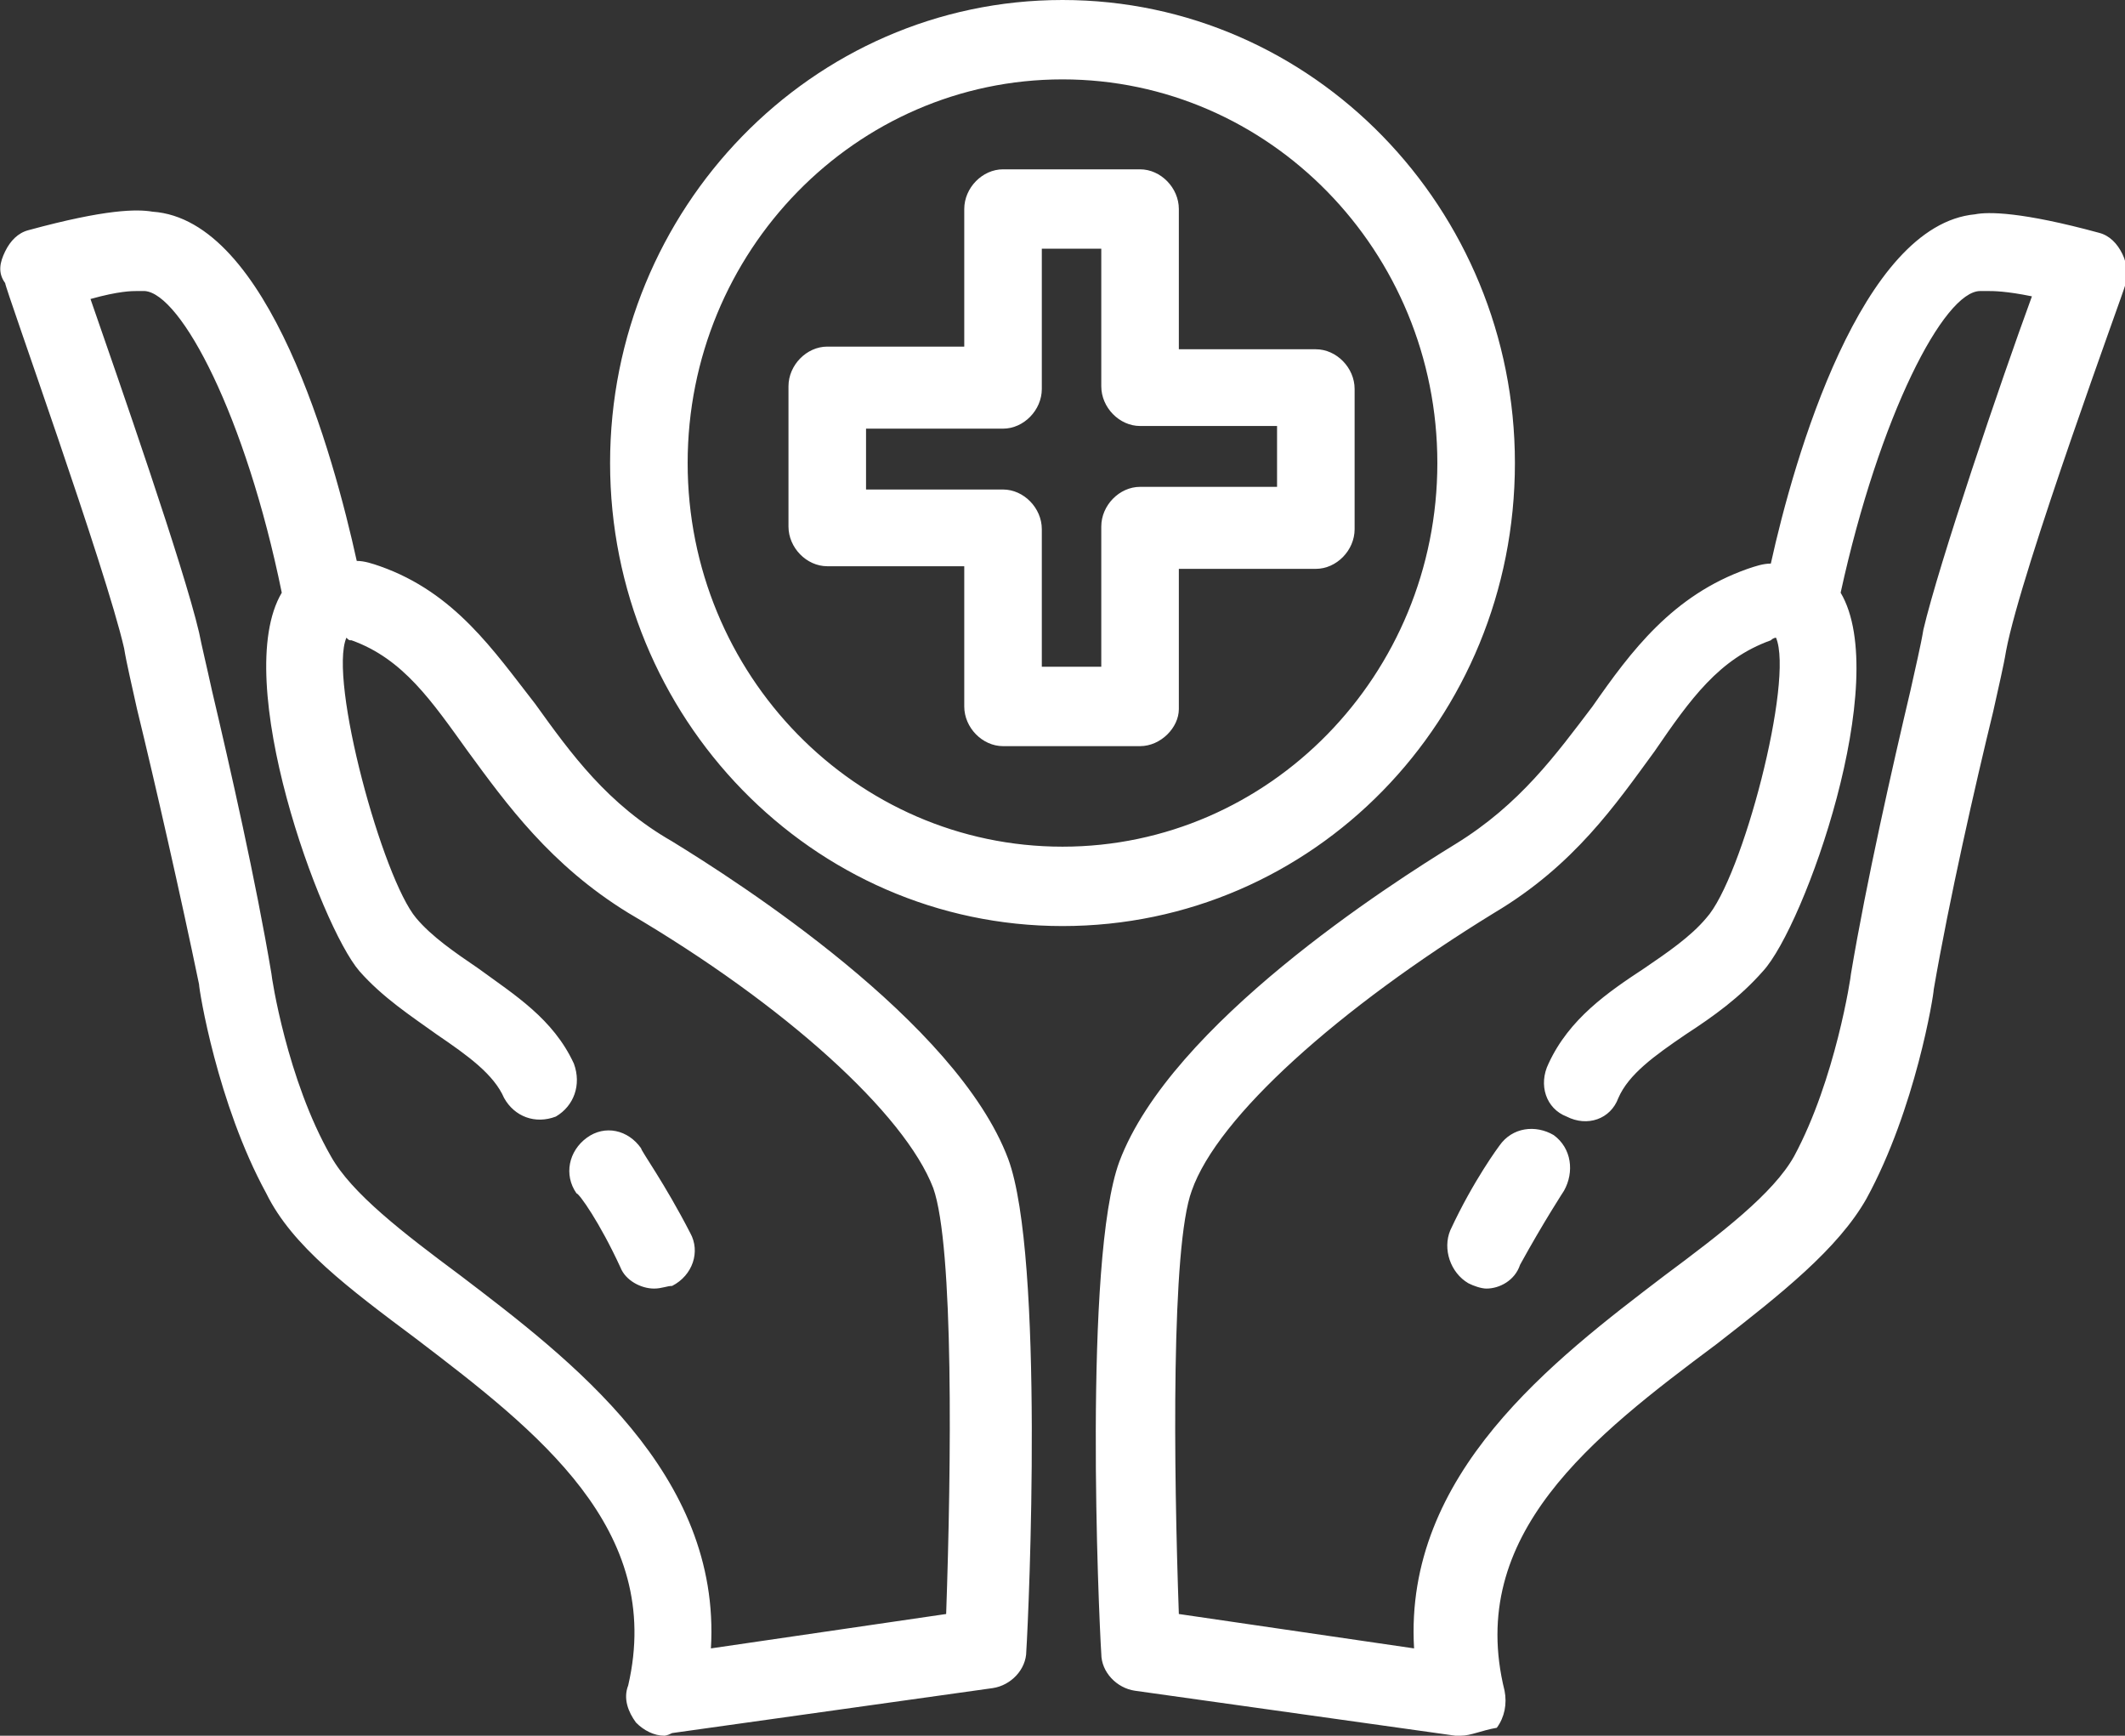 <svg width="60" height="49" viewBox="0 0 60 49" fill="none" xmlns="http://www.w3.org/2000/svg">
<rect x="0" y="0" width="60" height="49" fill="#333333" stroke="none"/>
<g clip-path="url(#clip0_1_2421)">
<path d="M18.759 49C18.467 49 18.175 48.851 17.956 48.627C17.737 48.328 17.591 47.954 17.737 47.581C18.759 43.174 15.182 40.41 11.752 37.796C9.854 36.377 8.248 35.181 7.518 33.688C6.131 31.148 5.62 27.936 5.62 27.787C5.11 25.322 4.38 22.11 3.869 20.018C3.723 19.346 3.577 18.748 3.504 18.3C2.993 16.059 0.146 8.142 0.146 7.992C-0.073 7.694 3.08189e-05 7.395 0.146 7.096C0.292 6.797 0.511 6.573 0.803 6.498C2.993 5.901 3.869 5.901 4.307 5.976C7.591 6.2 9.416 12.848 10.073 15.835C10.292 15.835 10.511 15.91 10.73 15.985C12.847 16.732 13.942 18.375 15.11 19.869C16.131 21.288 17.153 22.707 18.978 23.753C20.803 24.873 27.007 28.832 28.467 32.717C29.489 35.48 29.051 45.489 28.978 46.61C28.978 47.133 28.54 47.581 28.029 47.656L18.978 48.925C18.832 49 18.759 49 18.759 49ZM2.555 8.441C3.358 10.756 5.183 15.985 5.62 17.852C5.693 18.226 5.839 18.823 5.985 19.495C6.496 21.662 7.226 24.873 7.664 27.488C7.664 27.562 8.102 30.476 9.343 32.642C9.927 33.688 11.387 34.808 12.993 36.003C16.131 38.393 20.365 41.605 20.073 46.535L26.715 45.564C26.861 41.381 26.934 35.181 26.35 33.538C25.547 31.447 22.19 28.384 17.737 25.77C15.547 24.425 14.307 22.707 13.212 21.213C12.19 19.794 11.387 18.599 9.927 18.076C9.854 18.076 9.854 18.076 9.781 18.002C9.27 19.197 10.803 24.799 11.752 25.919C12.19 26.442 12.847 26.89 13.504 27.338C14.526 28.085 15.62 28.758 16.204 30.027C16.423 30.625 16.204 31.223 15.694 31.521C15.11 31.745 14.526 31.521 14.234 30.998C13.942 30.326 13.212 29.803 12.336 29.206C11.606 28.683 10.803 28.16 10.146 27.413C9.051 26.143 6.496 19.197 7.956 16.732C6.934 11.727 5.11 8.291 4.088 8.216C4.015 8.216 3.942 8.216 3.869 8.216C3.723 8.216 3.358 8.216 2.555 8.441ZM41.241 49C41.168 49 41.168 49 41.095 49L32.044 47.73C31.533 47.656 31.095 47.207 31.095 46.684C31.022 45.564 30.584 35.555 31.606 32.791C33.066 28.907 39.27 24.948 41.095 23.828C42.92 22.707 43.942 21.288 44.964 19.944C46.058 18.375 47.226 16.806 49.343 16.059C49.562 15.985 49.781 15.91 50 15.91C50.657 12.922 52.555 6.349 55.767 6.05C56.131 5.976 57.08 5.976 59.27 6.573C59.562 6.648 59.781 6.872 59.927 7.171C60.073 7.47 60.073 7.768 60 8.067C60 8.142 57.08 16.059 56.642 18.375C56.569 18.823 56.423 19.421 56.277 20.093C55.767 22.184 55.036 25.396 54.599 27.936C54.599 28.085 54.088 31.297 52.701 33.837C51.898 35.256 50.292 36.526 48.467 37.945C44.964 40.559 41.387 43.323 42.482 47.73C42.555 48.104 42.482 48.477 42.263 48.776C41.825 48.851 41.533 49 41.241 49ZM33.285 45.564L39.927 46.535C39.635 41.605 43.869 38.393 47.007 36.003C48.613 34.808 50.073 33.688 50.657 32.642C51.825 30.476 52.263 27.562 52.263 27.488C52.701 24.873 53.431 21.662 53.942 19.495C54.088 18.823 54.234 18.226 54.307 17.777C54.745 15.91 56.496 10.756 57.372 8.366C56.642 8.216 56.277 8.216 56.131 8.216C56.058 8.216 55.985 8.216 55.912 8.216C54.891 8.216 53.066 11.727 51.971 16.732C53.431 19.197 50.949 26.143 49.781 27.413C49.124 28.16 48.394 28.683 47.591 29.206C46.715 29.803 45.985 30.326 45.694 30.998C45.474 31.596 44.818 31.82 44.234 31.521C43.65 31.297 43.431 30.625 43.723 30.027C44.307 28.758 45.401 28.011 46.423 27.338C47.08 26.89 47.737 26.442 48.175 25.919C49.197 24.799 50.657 19.197 50.146 18.002C50.146 18.002 50.073 18.002 50 18.076C48.54 18.599 47.737 19.72 46.715 21.213C45.62 22.707 44.453 24.425 42.19 25.77C37.81 28.459 34.38 31.521 33.65 33.613C33.066 35.181 33.139 41.456 33.285 45.564ZM41.971 36.377C41.825 36.377 41.606 36.302 41.46 36.227C40.949 35.928 40.73 35.256 40.949 34.733C41.606 33.314 42.336 32.343 42.336 32.343C42.701 31.82 43.358 31.745 43.869 32.044C44.38 32.418 44.453 33.09 44.161 33.613C44.161 33.613 43.577 34.509 42.92 35.704C42.774 36.152 42.336 36.377 41.971 36.377ZM18.467 36.377C18.102 36.377 17.664 36.152 17.518 35.779C16.934 34.509 16.35 33.688 16.277 33.688C15.912 33.165 16.058 32.492 16.569 32.119C17.08 31.745 17.737 31.895 18.102 32.418C18.102 32.492 18.759 33.389 19.489 34.808C19.781 35.331 19.562 36.003 18.978 36.302C18.832 36.302 18.686 36.377 18.467 36.377ZM30 26.143C22.92 26.143 17.226 20.242 17.226 13.072C17.226 5.901 22.92 0 30 0C37.08 0 42.774 5.901 42.774 13.072C42.774 20.317 37.08 26.143 30 26.143ZM30 2.241C24.161 2.241 19.416 7.096 19.416 13.072C19.416 19.047 24.161 23.902 30 23.902C35.84 23.902 40.584 19.047 40.584 13.072C40.584 7.096 35.84 2.241 30 2.241ZM32.19 21.064H28.321C27.737 21.064 27.226 20.541 27.226 19.944V15.985H23.358C22.774 15.985 22.263 15.462 22.263 14.864V10.905C22.263 10.308 22.774 9.785 23.358 9.785H27.226V5.901C27.226 5.303 27.737 4.78 28.321 4.78H32.19C32.774 4.78 33.285 5.303 33.285 5.901V9.86H37.153C37.737 9.86 38.248 10.383 38.248 10.98V14.939C38.248 15.537 37.737 16.059 37.153 16.059H33.285V20.018C33.285 20.541 32.774 21.064 32.19 21.064ZM29.416 18.823H31.095V14.864C31.095 14.267 31.606 13.744 32.19 13.744H36.058V12.026H32.19C31.606 12.026 31.095 11.503 31.095 10.905V7.021H29.416V10.98C29.416 11.578 28.905 12.101 28.321 12.101H24.453V13.819H28.321C28.905 13.819 29.416 14.341 29.416 14.939V18.823Z" fill="white"/>
</g>
<defs>
<clipPath id="clip0_1_2421">
<rect width="60" height="49" fill="white"/>
</clipPath>
</defs>
</svg>
